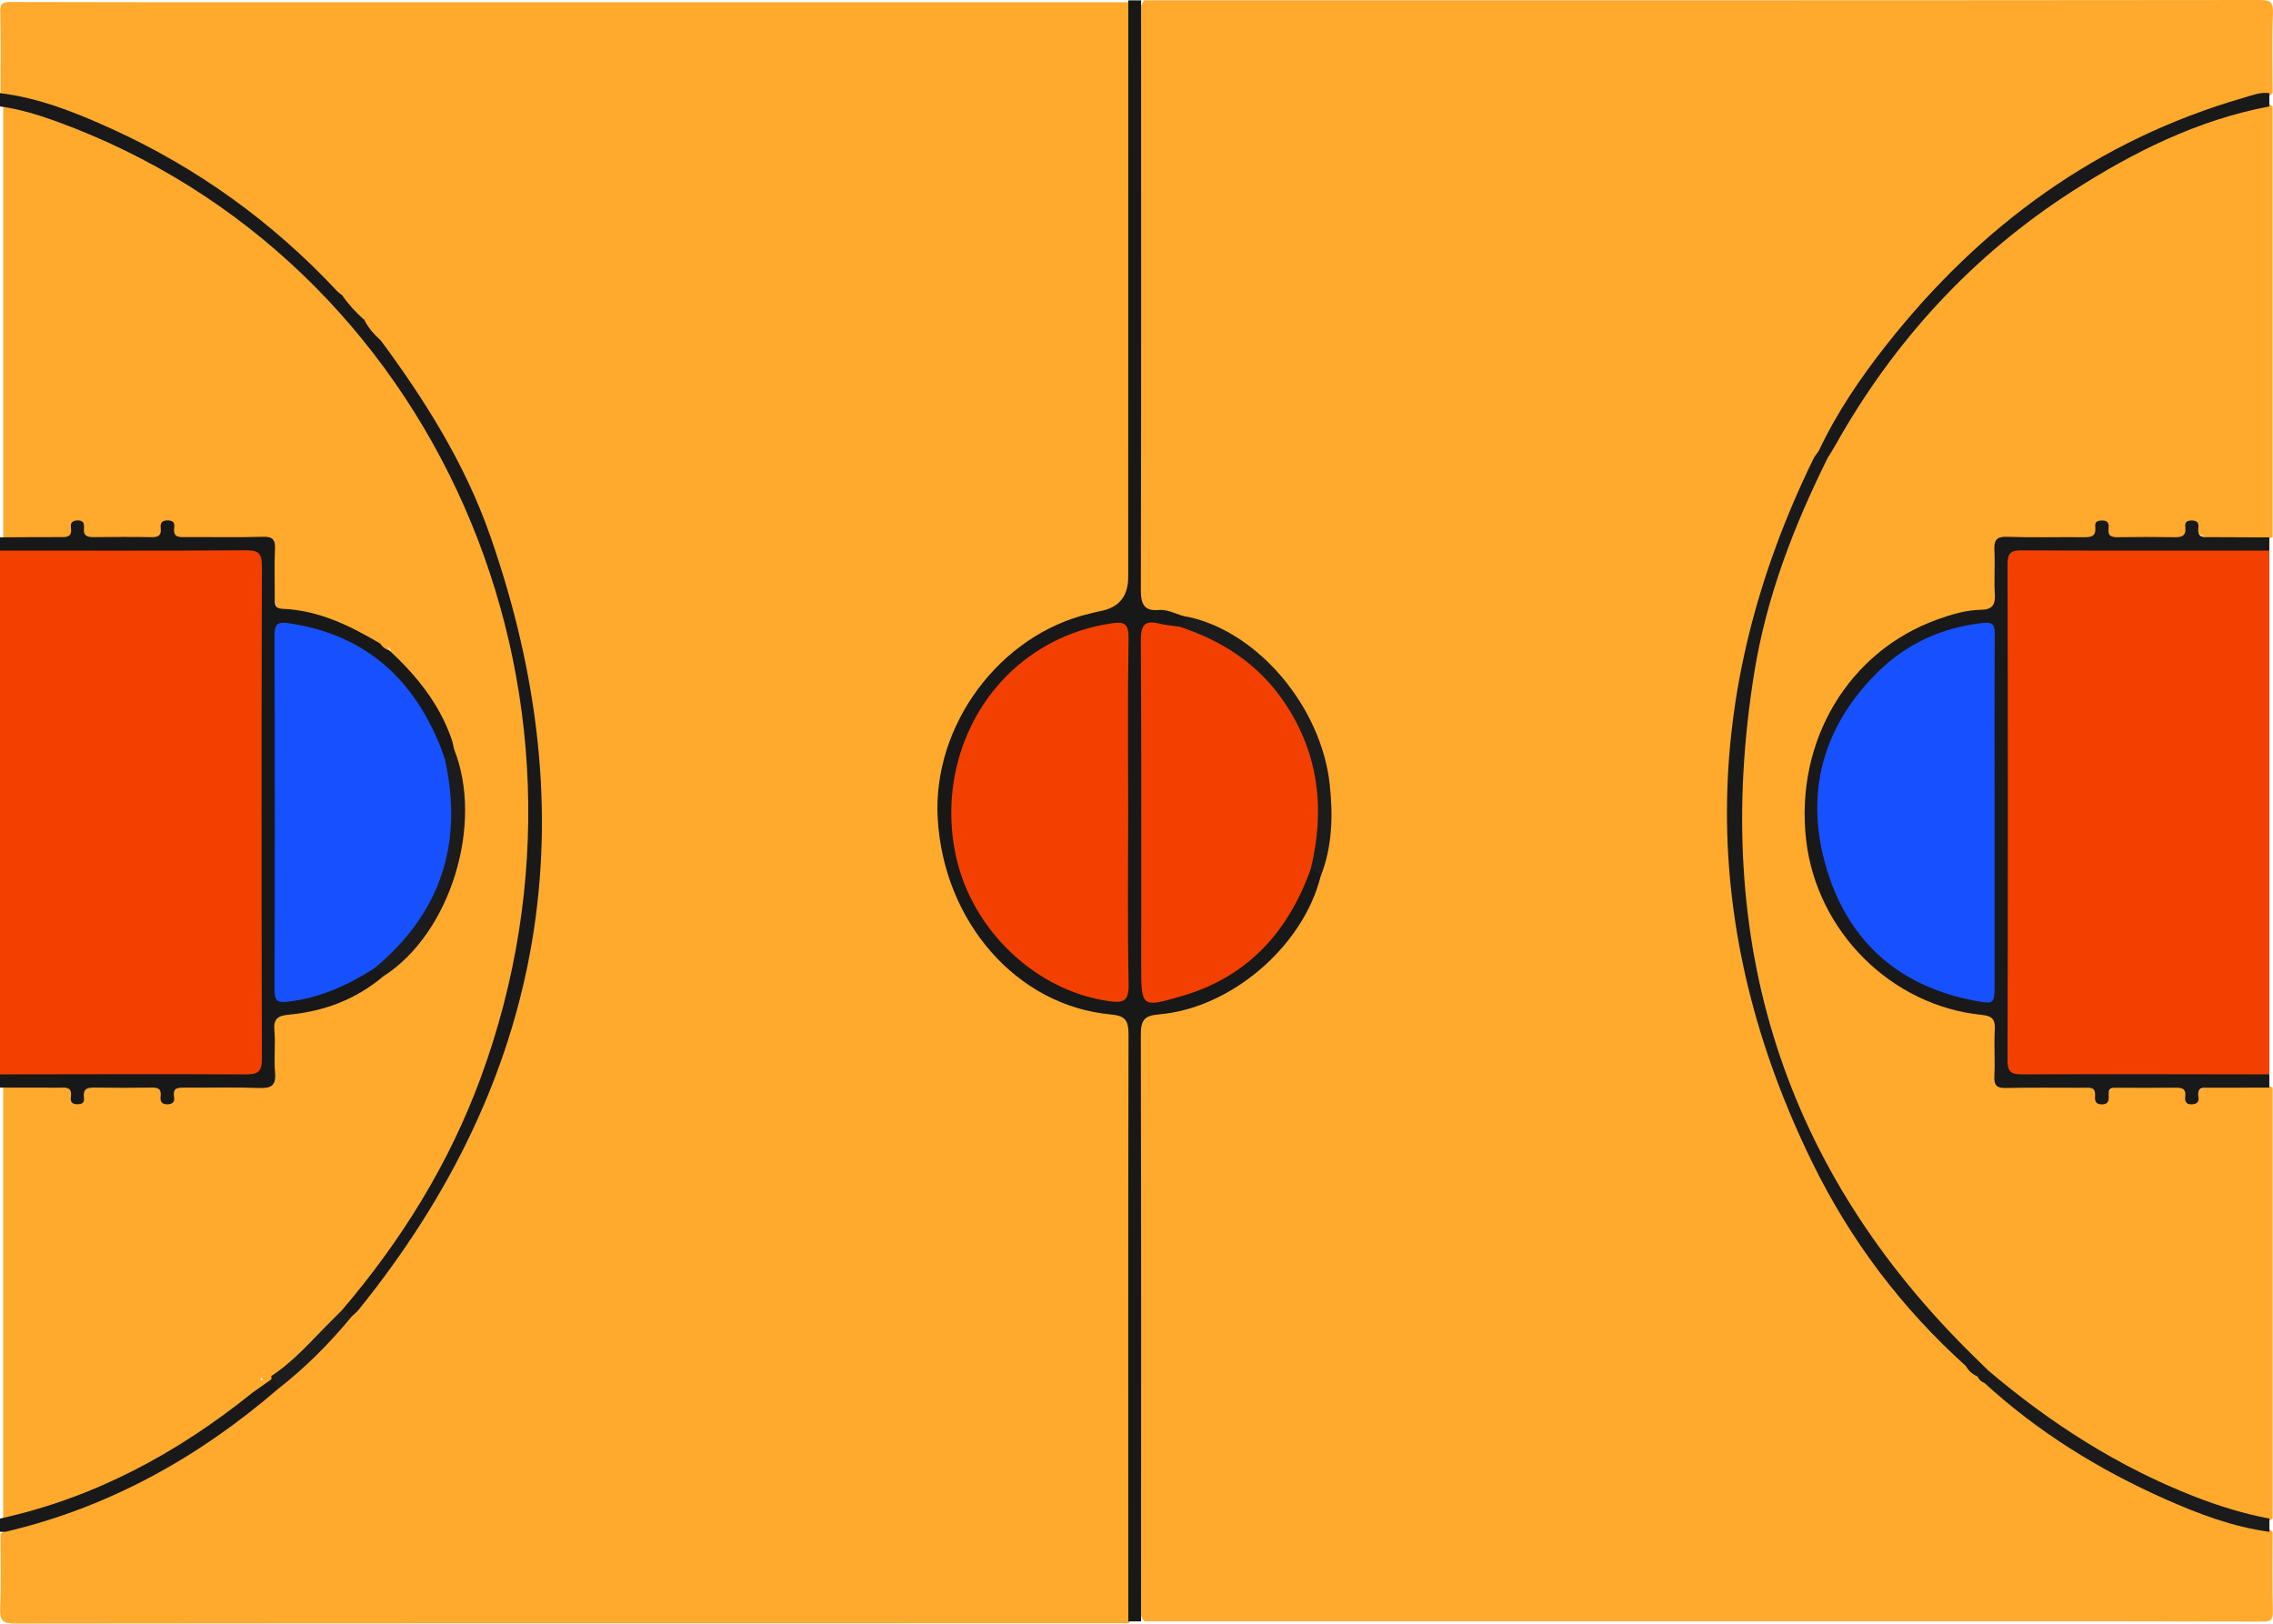 <?xml version="1.0" encoding="UTF-8"?>
<svg id="_Шар_1" data-name="Шар 1" xmlns="http://www.w3.org/2000/svg" viewBox="0 0 700.89 500.59">
  <defs>
    <style>
      .cls-1 {
        fill: #f34000;
      }

      .cls-2 {
        fill: #ffaa2d;
      }

      .cls-3 {
        fill: #1c1c1c;
      }

      .cls-4 {
        fill: #1b1b1b;
      }

      .cls-5 {
        fill: #181818;
      }

      .cls-6 {
        fill: #1751ff;
      }

      .cls-7 {
        fill: #1d1d1d;
      }

      .cls-8 {
        fill: #191919;
      }

      .cls-9 {
        fill: #1a1a1a;
      }
    </style>
  </defs>
  <path class="cls-2" d="M352.86,.1C467.52,.1,582.17,.12,696.83,0c3.37,0,4.18,.67,4.04,4.19-.32,8.16-.1,16.35-.1,24.53-1.23,1.29-2.89,1.55-4.47,1.95-37.01,9.38-68.14,29.31-95.23,56.67-15.4,15.56-28.22,33.08-38.63,52.54-13.42,25.74-22.28,53.05-25.53,82.13-4.52,40.49,.15,79.75,15.52,117.49,12.59,30.91,31.15,57.42,54.68,80.3,1.25,1.48,2.6,2.86,4.25,3.88,.97,.73,1.83,1.57,2.72,2.39,24.24,20.71,51.07,36.27,81.75,44.14,1.74,.45,3.57,.69,4.94,2.1,0,8.18-.12,16.36,.07,24.53,.06,2.56-.56,3.14-3.02,3.13-29.24-.1-58.48-.07-87.72-.07H352.86c-1.68-1.99-1.47-4.43-1.47-6.8-.02-57.49-.03-114.98,0-172.48,0-7.49,.92-8.31,7.9-9.53,23.19-4.05,38.82-17.76,47.39-40.31,6.92-21,3.91-40.46-9.01-58.04-8.04-10.94-18.32-18.76-31.75-21.32-3.04-.73-6.07-1.47-9.15-1.96-3.36-.54-5.17-2.66-5.39-6.22-.1-1.7-.12-3.4-.12-5.09,0-56.42-.01-112.83,.02-169.25,0-3-.54-6.18,1.57-8.81Z"/>
  <path class="cls-2" d="M348.07,500.48c-114.51,0-229.01-.02-343.52,.1-3.78,0-4.64-.98-4.49-4.74,.31-7.64,.09-15.31,.09-22.96,4.09-2.8,8.99-3.03,13.5-4.44,26.47-8.26,49.82-22.41,71.32-40.12,8.58-6.88,15.93-15.1,23.46-23.13,31.15-36.26,50.45-78.32,55.66-126.61,6.66-61.7-7.83-117.79-44.31-167.41-1.19-1.61-2.68-3.03-3.18-5.09-.33-2.66,.93-6.22-3.46-6.62-.43-.19-.76-.48-1.03-.88-1.53-3.25-4.21-5.08-7.31-6.42-6.58-4.58-11.44-11.13-17.52-16.34C63.98,55.83,38.33,40.52,8.93,32.36c-2.97-.82-6.22-.9-8.77-3.06C.16,20.79,.27,12.27,.09,3.75,.03,1.19,.65,.61,3.11,.62c29.24,.1,58.48,.07,87.72,.07H348.07c1.68,1.99,1.47,4.44,1.47,6.8,.02,57.71,.03,115.43,0,173.14,0,7.7-.95,8.72-8.26,9.76-25.95,3.73-46.6,26.1-49.89,53.09-4.17,34.15,20.23,64.49,51.06,68.37,6.09,.77,7.08,2.06,7.09,9.21,.05,35.07,.02,70.14,.02,105.21,0,22.13,.02,44.26-.02,66.4,0,2.68,.43,5.5-1.47,7.82Z"/>
  <path class="cls-2" d="M700.77,32.8V165.68c-7.62,1.87-15.24,3.28-22.59-.99-.57-.33-1.06-1.01-1.63-.38-4.46,4.98-10.23,2.35-15.39,2.69-3.88,.26-8.35,1.43-11.26-3.03-.61-.94-1.5-.39-1.99,.37-1.98,3.09-5.05,2.75-7.99,2.77-5.42,.04-10.84-.01-16.26,.02-5.92,.04-6.18,.31-6.25,6.25-.04,3.07-.05,6.13-.02,9.2,.04,4.38-2.06,6.43-6.18,6.96-22.28,2.91-37.63,15.67-47.25,36.28-9.53,20.43-5.06,48.87,9.97,65.37,10.54,11.57,23.01,19.08,38.58,20.28,3.21,.25,4.73,1.88,4.83,5.17,.11,3.58,.03,7.15,.07,10.73,.07,6.24,.31,6.49,6.51,6.52,5.58,.03,11.18,.22,16.75-.07,3.62-.18,6.13,1.49,8.51,3.83,2.1-2.6,4.61-3.99,8.05-3.8,4.09,.23,8.22,.22,12.31,0,3.18-.17,6.33,3.31,7.72,2.69,2.48-1.1,4.67-2.89,7.58-2.61,5.31,.5,10.83-1.46,15.94,1.41v132.87c-2.02,1.7-4.11,.52-6.09,0-23.81-6.23-45.31-17.6-65.38-32.03-5.65-4.06-11.08-8.45-16.32-13.09-41.58-37.47-66.53-84.5-74.16-141.02-6.71-49.7,1.5-96.86,24.61-141.09,6.94-12.37,14.45-24.34,23.26-35.38,16.9-21.2,36.89-38.6,59.91-52.25,15.17-8.99,30.97-16.4,48.07-20.52,1.99-.48,4.06-1.75,6.1-.03Z"/>
  <path class="cls-2" d="M1,165.68V32.8c2.03-1.68,4.12-.54,6.12-.03,28.75,7.36,54.09,21.77,76.87,41.03,44.6,37.72,71.04,86.32,78.99,145.4,6.6,49.04-1.54,95.63-23.98,139.36-8.51,16.58-18.76,31.99-31.44,45.52-4.5,5.85-10.25,10.4-15.28,15.7-2.1,2.22-4.54,3.84-7.19,5.21q-3.76,1.95-4.52-.34c.51-.65,.83-1.38,.84-2.39-.24,.79-.08,1.57-.64,2.1-.47,.54-.65,1.29-.57,1.88,.2,1.32-4.43,1.21-.91,3.39-.43,1.83-1.88,2.76-3.18,3.75-20.97,15.94-43.72,28.13-69.02,34.84-1.98,.53-4.08,1.69-6.1,0v-132.87c7.62-1.97,15.22-3.23,22.58,.94,.76,.43,1.07,.82,2,.17,7.36-5.1,15.47-1.95,23.28-2.04,.99-.01,1.73,.9,2.32,1.75,.8,1.16,1.62,1.68,2.64,.21,1.79-2.6,4.51-2.45,7.14-2.48,6.23-.07,12.46-.07,18.7,0,3.33,.03,4.77-1.43,4.7-4.89-.08-3.91-.03-7.82,.03-11.73,.06-3.69,1.67-5.56,5.32-5.86,10.57-.87,20.01-4.98,28.61-11.28,15.27-11.98,24.05-27.47,24.33-47.72,.1-7.02-.27-13.93-2.4-20.64-2.82-8.77-6.94-16.72-13.38-23.27-2.2-2.24-4.61-4.31-6.26-7.09-.31-2.7-2.2-2.8-4.2-2.72-4.23-1.43-7.85-4.21-12.06-5.71-3.88-1.38-7.75-2.73-11.85-3.25-7.17-.92-8.04-1.93-8.16-9.22,0-.34,0-.68,0-1.02-.16-13.63,1.63-12.24-11.76-12.32-3.44-.02-6.88-.05-10.32,0-3.68,.06-7.27-.01-9.66-4.28-2.02,4.07-5.24,4.32-8.62,4.27-4.42-.07-9.04,.84-13.21-.29-4.2-1.14-7.7-.96-11.98-.18-5.7,1.05-12.01,1.9-17.79-1.01Z"/>
  <path class="cls-1" d="M0,331.25V169.76c1.89-1.76,4.25-1.65,6.53-1.66,22.66-.04,45.33-.07,67.99,.02,6.64,.03,7.86,1.24,7.87,8.04,.08,49.56,.08,99.12,0,148.68-.01,6.8-1.23,8.02-7.87,8.04-22.66,.09-45.33,.05-67.99,.02-2.29,0-4.64,.1-6.53-1.66Z"/>
  <path class="cls-1" d="M699.77,169.76v161.49c-1.89,1.76-4.25,1.65-6.53,1.66-22.66,.04-45.33,.07-67.99-.02-6.64-.03-7.86-1.24-7.87-8.04-.08-49.56-.08-99.12,0-148.68,.01-6.8,1.23-8.02,7.87-8.04,22.66-.09,45.33-.05,67.99-.02,2.29,0,4.64-.1,6.53,1.66Z"/>
  <path class="cls-5" d="M347.92,499.9c-.01-60.29-.07-120.59,.07-180.88,.01-4.54-1.12-5.85-5.53-6.25-28.84-2.63-51.49-28.5-53.31-60.43-1.64-28.69,19.08-56.61,46.84-63.14,1.12-.26,2.23-.58,3.36-.79q8.54-1.62,8.54-10.48c0-59.27,.02-118.55,.03-177.82h3.94c0,60.57,.07,121.14-.07,181.71-.01,4.48,1.01,6.65,5.49,6.26,3.33-.29,6.15,1.87,9.36,2.18-.09,2.52-1.95,3.19-3.78,3.89q-9.57-.2-9.57,10.1c0,31.96,0,63.93,0,95.89,0,7.22,.64,7.84,7.35,6.37,16.88-3.69,29.38-13.57,37.82-29.12,1.75-3.23,2.43-7.09,5.31-9.65,1.9-.24,3.57-.16,3.43,2.54-5.41,21.51-27.58,40.61-49.85,42.48-4.38,.37-5.58,1.66-5.57,6.27,.15,60.29,.09,120.59,.07,180.88h-3.94Z"/>
  <path class="cls-8" d="M699.77,169.76c-25.44,0-50.89,.06-76.33-.07-3.32-.02-4.42,.7-4.41,4.41,.13,50.9,.13,101.8,0,152.69,0,3.66,1.03,4.47,4.4,4.46,25.44-.12,50.89-.03,76.33,0v4.09c-6.07,.01-12.15,.03-18.22,.03-1.94,0-4.18-.49-3.64,2.91,.23,1.46-.48,2.11-1.94,2.2-1.83,.11-2.31-.82-2.12-2.45,.29-2.49-1.17-2.69-3.03-2.67-5.91,.06-11.82,.03-17.73,.02-1.49,0-3.06-.23-2.87,2.2,.13,1.63-.02,3.02-2.27,2.92-2-.08-1.99-1.36-1.91-2.75,.16-2.73-1.68-2.37-3.3-2.37-8.04,0-16.09-.1-24.13,.07-2.68,.06-3.79-.57-3.63-3.61,.25-4.75-.14-9.54,.13-14.29,.18-3.23-.76-4.31-3.96-4.63-27.98-2.78-50.98-25.77-54.21-53.95-3.5-30.46,13.05-58.19,40.59-68.02,4.35-1.55,8.79-2.87,13.41-2.94,3.42-.05,4.41-1.55,4.18-4.96-.29-4.41,.12-8.86-.13-13.27-.19-3.24,.64-4.39,3.97-4.27,7.71,.27,15.43,.05,23.14,.12,2.3,.02,4.37,.13,3.99-3.29-.18-1.67,.96-1.86,2.25-1.86,1.59,0,2.03,.97,1.87,2.31-.35,2.84,1.31,2.87,3.3,2.84,5.58-.08,11.16-.1,16.74,0,2.24,.04,3.98-.13,3.6-3.16-.2-1.6,.68-2,2.07-1.99,1.48,0,2.19,.7,1.98,2.16-.46,3.29,1.65,2.97,3.65,2.97,6.07,0,12.15,.05,18.22,.08v4.09Z"/>
  <path class="cls-8" d="M105.49,403.91c18.19-21.32,32.89-44.88,42.72-71.57C192.16,213,134.25,79.99,17.56,37.49,11.85,35.41,6.03,33.64,0,32.8v-4.09c12.11,1.49,23.35,5.97,34.4,11,26.35,11.98,49.57,28.66,69.6,50.1,.44,.47,1.02,.82,1.53,1.22,2.19,2.48,5.74,3.65,6.59,7.4,2.44,1.41,4.11,3.5,5.06,6.22,13.83,18.65,26.19,38.29,33.96,60.5,30.64,87.55,17.21,167.2-40.54,238.67-.62,.77-1.41,1.38-2.13,2.07-1.64,.38-2.93,.22-2.97-1.98Z"/>
  <path class="cls-5" d="M0,331.25c25.28-.03,50.56-.13,75.85,.01,3.78,.02,4.92-.88,4.91-4.99-.15-50.56-.15-101.13,0-151.69,.01-4.15-1.2-4.93-4.91-4.91-25.28,.17-50.57,.09-75.85,.09v-4.09c6.07-.03,12.14-.08,18.21-.07,2.01,0,4.11,.32,3.66-2.95-.2-1.45,.45-2.11,1.94-2.19,1.85-.09,2.23,.84,2.08,2.47-.23,2.41,1.19,2.71,3.08,2.68,5.91-.07,11.81-.1,17.72,.01,2.03,.04,3.14-.43,2.86-2.77-.2-1.72,.55-2.46,2.27-2.4,1.48,.05,2.1,.65,1.9,2.17-.44,3.21,1.61,2.99,3.68,2.98,7.87-.05,15.76,.15,23.62-.1,3.11-.1,3.93,.88,3.77,3.99-.26,4.92-.03,9.86-.08,14.8-.02,1.83,0,3.34,2.39,3.43,11.08,.42,20.77,5.15,30.16,10.71,1.28,.28,2,1.36,2.9,2.18,8.27,7.74,15.36,16.36,19.15,27.45,.32,.93,.47,1.92,.69,2.89-.12,2.36-.99,3.76-3.56,3-4.11-7.7-7.45-15.82-13.49-22.37-8.46-9.18-18.48-15.1-30.51-17.34-5.41-1.01-6.26-.34-6.27,5.14-.04,34.03-.05,68.06,0,102.09,0,5.51,1.02,6.32,6.2,5.27,5.99-1.22,11.77-3.07,17.05-6.36,1.82-1.13,3.57-2.46,5.78-2.72,1.87,.2,3.58,.59,3.17,3.21-8.47,7.24-18.36,10.93-29.14,11.96-3.42,.33-4.98,1.08-4.62,5.03,.39,4.21-.2,8.53,.2,12.74,.4,4.25-1.3,4.98-4.93,4.85-7.54-.27-15.09-.07-22.63-.1-2.03,0-4.1-.29-3.57,3.01,.24,1.48-.56,2.07-2,2.12-1.81,.06-2.35-.9-2.15-2.5,.3-2.48-1.06-2.67-2.94-2.65-5.74,.08-11.48,.1-17.22,0-2.28-.04-3.89,.22-3.48,3.2,.22,1.62-.8,1.94-2.13,1.93-1.5,0-2.13-.77-1.92-2.2,.51-3.38-1.72-2.9-3.66-2.9-6.07,0-12.14-.02-18.2-.03v-4.09Z"/>
  <path class="cls-8" d="M699.77,32.8c-22.06,4.19-41.9,14.04-60.75,26.16-30.66,19.73-54.9,45.97-73.06,78.29-.74,1.32-1.56,2.58-2.35,3.87-1.54,.21-3.06,.4-2.82-2.04,5.62-11.92,12.97-22.69,21.02-32.9,29.12-36.9,65.22-63.06,109.79-75.97,2.64-.77,5.29-1.88,8.16-1.5v4.09Z"/>
  <path class="cls-4" d="M613,422.48c19.31,16.41,40.32,29.84,63.77,38.97,7.49,2.92,15.13,5.28,23.01,6.76v4.09c-11.29-1.52-21.86-5.53-32.24-10.14-20.28-9.02-39.05-20.58-55.64-35.78,.06-1.56-1.21-1.58-2.14-1.99-1.53-.66-2.73-1.73-3.57-3.21,.81-1.7,1.88-1.14,3.1-.49,1.21,.65,2.15,1.95,3.72,1.8Z"/>
  <path class="cls-8" d="M0,468.21c29.02-6.34,54.6-20.1,77.87-38.83,.95-2.76,3.74-3.07,5.64-4.57,3.01-.42,2.88,1.32,2.21,3.44-24.69,21.28-52.31,36.55-83.76,43.97-.62,.15-1.3,.05-1.96,.07,0-1.36,0-2.73,0-4.09Z"/>
  <path class="cls-9" d="M613,422.48c-2.68,1.85-4.26-2.46-6.82-1.31-19.66-17.69-35.52-38.61-47.27-62.58-35.43-72.28-35.02-144.73,.22-217.04,.43-.89,1.1-1.66,1.66-2.48,.94,.68,1.88,1.36,2.82,2.04-10.46,21.05-18.91,42.87-22.68,66.34-13.33,82.86,8.98,153.43,68.14,211.17,1.31,1.28,2.62,2.57,3.93,3.85Z"/>
  <path class="cls-3" d="M363.69,193.22c.98-.99,1.97-1.98,2.95-2.97,21.49,4.79,40.8,27.78,43.39,51.6,1.05,9.7,.81,19.23-2.83,28.42-.57-1.38-1.92-1.7-3.01-2.39-1.44-1.7-.57-3.58-.28-5.35,3.01-18.43-.47-35.06-12.28-49.56-6.2-7.62-14.08-12.56-22.8-16.32-1.9-.82-4.27-.96-5.15-3.44Z"/>
  <path class="cls-9" d="M609.76,424.39c1.14,.1,2.57-.76,3.36,.41,.54,.8-.6,1.2-1.22,1.58-.98-.35-1.69-1.02-2.14-1.99Z"/>
  <path class="cls-7" d="M85.71,428.26c-.91-.83,.29-3.17-2-3-.3-.2-.41-.42-.32-.65,.08-.23,.17-.35,.26-.35,7.03-4.57,12.46-11.01,18.38-16.88,1.16-1.15,2.31-2.31,3.47-3.47,.99,.66,1.98,1.32,2.97,1.98-6.83,8.28-14.34,15.82-22.75,22.37Z"/>
  <path class="cls-2" d="M117.43,104.98c-2-1.8-3.78-3.8-5.06-6.23,4.97-.95,5.77,.03,5.06,6.23Z"/>
  <path class="cls-2" d="M112.12,98.44c-2.48-2.2-4.71-4.63-6.6-7.4,4.2,1.14,7.05,4.35,6.6,7.4Z"/>
  <path class="cls-3" d="M118.39,300.89c-.52-1.44-1.45-2.3-2.98-2.31-.45-2.37,1.53-3.22,2.76-4.35,16.17-14.85,22.12-33.34,18.54-55.31-.26-1.59-1.01-3.33,.49-4.77,.94-1.06,1.88-2.12,2.82-3.18,9.23,23.17-1.15,56.75-21.62,69.92Z"/>
  <path class="cls-2" d="M83.65,424.26c.02,.33,.04,.67,.06,1l-5.84,4.12c.73-.94-4.77-1.01-.31-2.59,.93-.33,1.53-1.66,2.28-2.53h0c1.28,3.55,2.54-1.26,3.82,0Z"/>
  <path class="cls-2" d="M141.7,218.83c-.3,.88-.66,1.82-1.63,1.31-1.11-.57-2.31-1.42-2.34-2.82-.01-.56,1.24-1.74,1.52-1.62,1.3,.55,2.01,1.8,2.45,3.13Z"/>
  <path class="cls-2" d="M79.83,424.26c-.07-.48-.07-1-.24-1.45-.47-1.23-.25-2.27,.82-2.96,.19-.12,.83,.35,1.16,.67,1.43,1.37-.32,1.87-.76,2.71-.21,.41-.65,.69-.99,1.02,0,0,0,0,0,0Z"/>
  <path class="cls-2" d="M120.17,200.63c-1.2-.39-2.21-1.07-2.9-2.18,.3-.75,.74-1.74,1.54-1.52,1.9,.53,.37,2.65,1.36,3.7Z"/>
  <path class="cls-1" d="M347.88,250.46c0,17.69-.22,35.38,.14,53.05,.1,5.12-1.58,5.77-5.77,5.21-22.61-3.03-42.54-21.76-47.51-44.88-5.24-24.4,4.42-49.28,24.3-62.57,7.26-4.86,15.17-7.79,23.73-9.09,3.89-.59,5.31,.09,5.23,4.71-.3,17.85-.12,35.71-.12,53.57Z"/>
  <path class="cls-1" d="M363.69,193.22c13.28,4.35,24.58,11.62,32.62,23.73,10.42,15.69,12.28,32.79,7.88,50.94-7.03,19.7-19.69,33.31-39.49,39.13-12.8,3.76-12.81,3.72-12.81-9.56,0-33.31,.1-66.63-.11-99.94-.03-4.78,1.15-6.37,5.62-5.27,2.05,.51,4.18,.66,6.28,.97Z"/>
  <path class="cls-6" d="M615.04,250.69c0,17.54,0,35.07,0,52.61,0,6.17-.04,6.37-5.89,5.28-23-4.27-39.05-17.73-45.94-40.84-6.82-22.89-1.29-43.4,15.44-60.16,9.12-9.13,20.24-14.16,32.92-15.52,2.97-.32,3.54,.6,3.52,3.46-.11,18.39-.06,36.77-.05,55.16Z"/>
  <path class="cls-6" d="M137.19,234.15c5.85,26.24-1.56,47.66-21.78,64.42-8.31,5.29-17.06,9.25-26.92,10.3-3.06,.33-3.84-.46-3.83-3.68,.11-36.43,.12-72.86-.01-109.29-.01-3.56,1.06-4.22,4.17-3.78,22.84,3.28,38.31,16.27,47.03,38.2,.5,1.25,.9,2.55,1.35,3.82Z"/>
</svg>